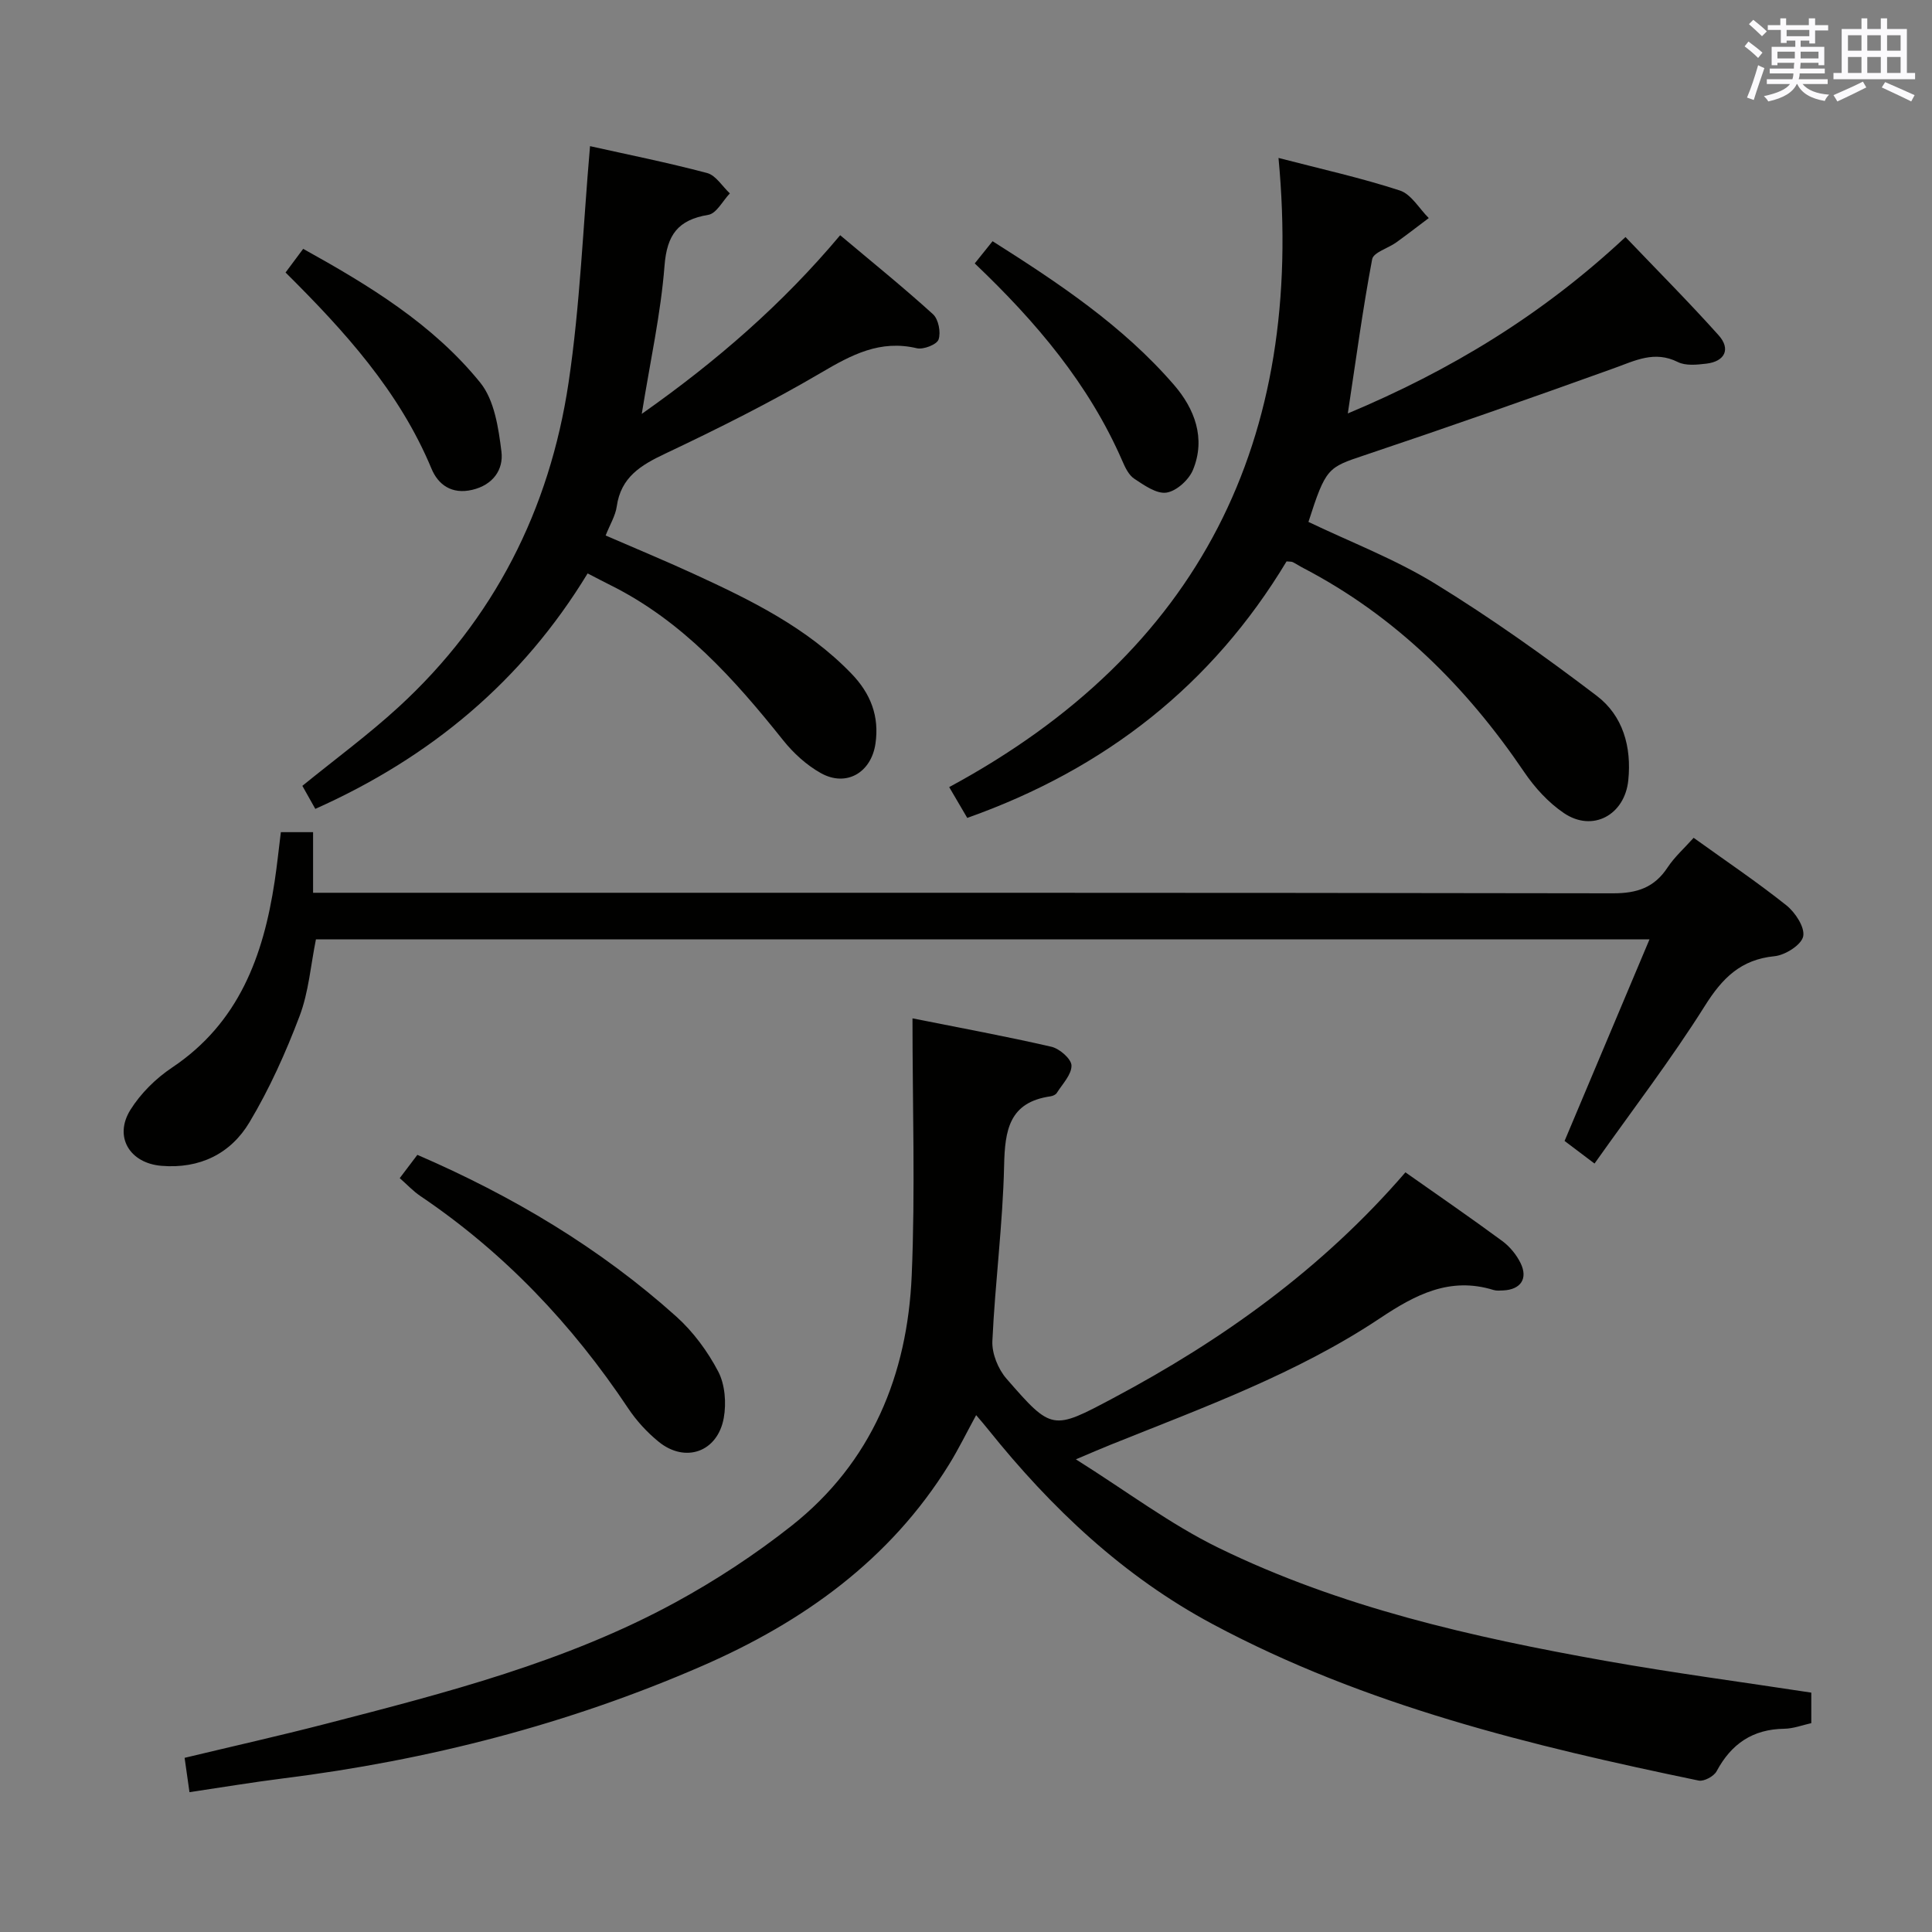 <svg enable-background="new 0 0 400 400" viewBox="0 0 400 400" xmlns="http://www.w3.org/2000/svg"><rect x="0" y="0" width="400" height="400" fill="#808080" stroke="none"/><g fill="#010100"><path d="m202.1 292.99c-1.99 3.64-3.64 7.04-5.63 10.25-12.21 19.74-30.23 32.58-51.04 41.65-27.73 12.09-56.8 19.55-86.82 23.31-6.39.8-12.75 1.87-19.38 2.85-.34-2.38-.63-4.48-1.01-7.11 9.74-2.34 19.56-4.54 29.31-7.06 24.77-6.4 49.6-12.76 72.26-25.1 8.42-4.59 16.57-9.94 24.09-15.88 16.6-13.12 24-31.25 24.88-51.84.75-17.54.16-35.14.16-53.22 10.02 2 19.44 3.73 28.76 5.88 1.69.39 4.14 2.52 4.16 3.89.03 1.88-1.87 3.81-3.04 5.67-.23.37-.83.63-1.29.7-8.59 1.22-9.46 7.01-9.62 14.36-.27 12.11-1.87 24.19-2.43 36.31-.12 2.58 1.19 5.81 2.93 7.8 9.39 10.79 9.52 10.7 22.08 4.02 22.66-12.05 43.27-26.77 60.51-46.75 6.83 4.81 13.52 9.41 20.06 14.23 1.55 1.14 2.93 2.83 3.78 4.56 1.58 3.24.01 5.49-3.6 5.66-.66.03-1.38.1-1.99-.09-9.04-2.8-16.19.96-23.52 5.85-17.28 11.51-36.76 18.54-55.88 26.23-1.82.73-3.63 1.52-7.08 2.98 10.47 6.57 19.53 13.44 29.55 18.33 25.27 12.33 52.52 18.48 80.02 23.38 14.03 2.5 28.18 4.37 42.69 6.59v6.32c-1.79.39-3.69 1.13-5.6 1.16-6.52.09-10.96 3.11-14 8.79-.56 1.05-2.61 2.16-3.71 1.94-34.69-7.2-69.05-15.5-100.61-32.38-18.51-9.9-33.44-24.03-46.48-40.29-.71-.91-1.46-1.75-2.51-2.99z"/><path d="m264.7 32.7c8.86 2.3 17.12 4.13 25.12 6.74 2.37.77 4.01 3.75 5.99 5.71-2.24 1.68-4.45 3.4-6.73 5.04-1.69 1.21-4.72 2.06-4.99 3.48-1.96 10.38-3.36 20.86-5.04 31.93 21.19-8.89 40.12-20.29 57.49-36.52 6.52 6.83 13.08 13.41 19.28 20.33 2.56 2.86 1.3 5.43-2.54 5.88-1.95.23-4.28.48-5.91-.34-4.83-2.41-8.83-.29-13.22 1.29-17.16 6.17-34.37 12.22-51.67 18.02-7.55 2.53-7.98 2.57-11.58 13.8 8.74 4.18 17.94 7.7 26.19 12.76 11.57 7.1 22.69 15.02 33.5 23.24 5.41 4.11 7.24 10.54 6.53 17.49-.73 7.17-7.37 10.83-13.33 6.79-3.21-2.17-6.04-5.27-8.23-8.51-11.97-17.66-26.66-32.28-45.72-42.22-.74-.38-1.43-.85-2.17-1.22-.28-.14-.64-.09-1.3-.16-15.36 25.53-37.49 42.96-66.11 53.11-1.14-1.95-2.28-3.89-3.74-6.38 51.87-27.99 73.68-71.83 68.18-130.26z"/><path d="m350.65 173.46c6.62 4.76 13.1 9.12 19.19 13.97 1.85 1.47 3.88 4.57 3.49 6.44-.37 1.76-3.72 3.88-5.92 4.1-7.01.69-10.82 4.53-14.44 10.29-6.97 11.08-14.97 21.51-22.84 32.64-2.67-2.02-4.58-3.46-6.2-4.68 5.89-13.99 11.59-27.52 17.58-41.73-92.76 0-184.32 0-276.1 0-1.08 5.31-1.49 10.88-3.39 15.89-2.86 7.55-6.22 15.03-10.36 21.96-3.9 6.54-10.33 9.69-18.24 9.03-6.56-.54-9.9-6.01-6.42-11.59 2.13-3.41 5.28-6.52 8.64-8.76 13.81-9.24 18.89-23.09 21.22-38.52.5-3.28.83-6.58 1.29-10.21h6.67v12.55h6.69c87.48 0 174.96-.04 262.44.11 4.99.01 8.56-1.18 11.31-5.36 1.44-2.18 3.45-3.96 5.39-6.13z"/><path d="m65.28 167.47c-1-1.79-1.86-3.32-2.68-4.77 6.88-5.59 13.72-10.62 19.93-16.32 19.74-18.11 31.25-40.87 35.18-67.12 2.4-16.06 3-32.39 4.45-49 7.57 1.69 15.96 3.37 24.23 5.56 1.82.48 3.16 2.77 4.72 4.22-1.48 1.54-2.77 4.16-4.46 4.44-6.27 1.04-8.57 4.11-9.07 10.56-.77 9.88-2.94 19.65-4.71 30.65 15.61-10.99 29.13-22.76 41.08-36.99 6.64 5.59 13.09 10.79 19.22 16.36 1.13 1.03 1.66 3.74 1.15 5.23-.35 1.04-3.13 2.13-4.5 1.81-7.61-1.8-13.51 1.35-19.83 5.07-10.43 6.13-21.3 11.56-32.24 16.74-5.08 2.4-9.2 4.87-10.06 10.95-.27 1.91-1.38 3.69-2.3 6.01 6.18 2.68 12.27 5.2 18.25 7.95 11.8 5.42 23.45 11.11 32.66 20.67 3.94 4.09 5.8 8.79 4.95 14.51-.89 5.97-6.04 9.01-11.31 6.06-2.95-1.65-5.67-4.13-7.79-6.79-10.14-12.7-20.85-24.69-35.72-32.1-1.46-.73-2.91-1.49-4.77-2.45-13.55 22.29-32.5 38.09-56.38 48.75z"/><path d="m82.76 243.92c1.33-1.75 2.5-3.3 3.65-4.82 19.67 8.5 37.76 19.25 53.6 33.47 3.51 3.15 6.5 7.21 8.69 11.39 1.41 2.7 1.7 6.52 1.15 9.6-1.27 7.07-7.97 9.42-13.48 4.94-2.41-1.96-4.62-4.37-6.34-6.96-11.58-17.37-25.67-32.23-43.02-43.93-1.48-1-2.72-2.35-4.25-3.69z"/><path d="m59.12 56.42c1.19-1.6 2.27-3.04 3.65-4.9 13.64 7.56 26.84 15.58 36.66 27.7 2.93 3.62 3.78 9.38 4.39 14.3.45 3.68-1.72 6.89-6.07 7.9-4.25.99-7.05-1.09-8.42-4.4-6.66-16-18-28.48-30.21-40.6z"/><path d="m201.81 54.54c1.29-1.61 2.32-2.89 3.69-4.6 13.6 8.61 26.97 17.49 37.58 29.77 4.24 4.91 6.61 11.04 3.91 17.58-.85 2.06-3.41 4.39-5.48 4.7-2.06.31-4.63-1.53-6.68-2.88-1.14-.75-1.88-2.33-2.47-3.69-6.91-15.87-17.81-28.76-30.55-40.88z"/></g><path d="m361.2 9.6.8-1c.9.7 1.9 1.4 2.9 2.3l-.9 1.1c-1-1-2-1.8-2.8-2.4zm.5 10.6c.9-2.1 1.6-4.3 2.3-6.7.4.2.8.4 1.3.6-.7 2.1-1.5 4.3-2.2 6.6zm.4-15.2.9-.9c1 .8 2 1.6 2.8 2.4l-1 1c-.9-.9-1.8-1.7-2.7-2.5zm12.5-1.2h1.2v1.4h2.7v1.1h-2.7v2.7h-1.2v-.6h-1.8v1.3h4.9v3.8h-1.2v-.5h-3.7c0 .4-.1.9-.1 1.2h5.1v1h-5.2c0 .5-.1.9-.2 1.2h6v1h-5.2c1.1 1.3 2.9 2 5.5 2.2-.4.4-.7.8-.9 1.3-2.9-.5-4.8-1.6-5.7-3.5h-.1c-.8 1.7-2.7 2.9-5.9 3.6-.2-.4-.6-.8-.9-1.1 2.8-.6 4.6-1.4 5.4-2.5h-4.8v-1h5.3c.1-.3.2-.7.2-1.2h-4.9v-1h5c0-.4 0-.8.1-1.2h-3.5v.5h-1.2v-3.8h4.9v-1.3h-1.8v.5h-1.2v-2.7h-2.7v-1h2.6v-1.4h1.2v1.4h4.7v-1.4zm-6.6 8.3h3.6c0-.4 0-.9 0-1.4h-3.6zm1.9-4.6h4.7v-1.3h-4.7zm6.6 3.2h-3.7v1.4h3.7z" fill="#fbfafc"/><path d="m385.3 3.8h1.3v2.2h2.8v-2.2h1.3v2.2h4.1v9.1h1.7v1.3h-16.9v-1.3h1.7v-9.1h4.1v-2.2zm.4 13.1.7 1.2c-1.8.9-3.8 1.9-6 2.9-.2-.4-.5-.8-.8-1.3 2.3-1 4.3-1.9 6.1-2.8zm-3.1-6.4h2.8v-3.2h-2.8zm0 4.6h2.8v-3.3h-2.8zm4-4.6h2.8v-3.2h-2.8zm0 4.6h2.8v-3.3h-2.8zm3.7 1.9c2.1.9 4.1 1.8 6.1 2.7l-.7 1.3c-2.2-1.1-4.2-2-6.1-2.9zm3.2-9.7h-2.8v3.2h2.8zm-2.8 7.8h2.8v-3.3h-2.8z" fill="#fbfafc"/></svg>